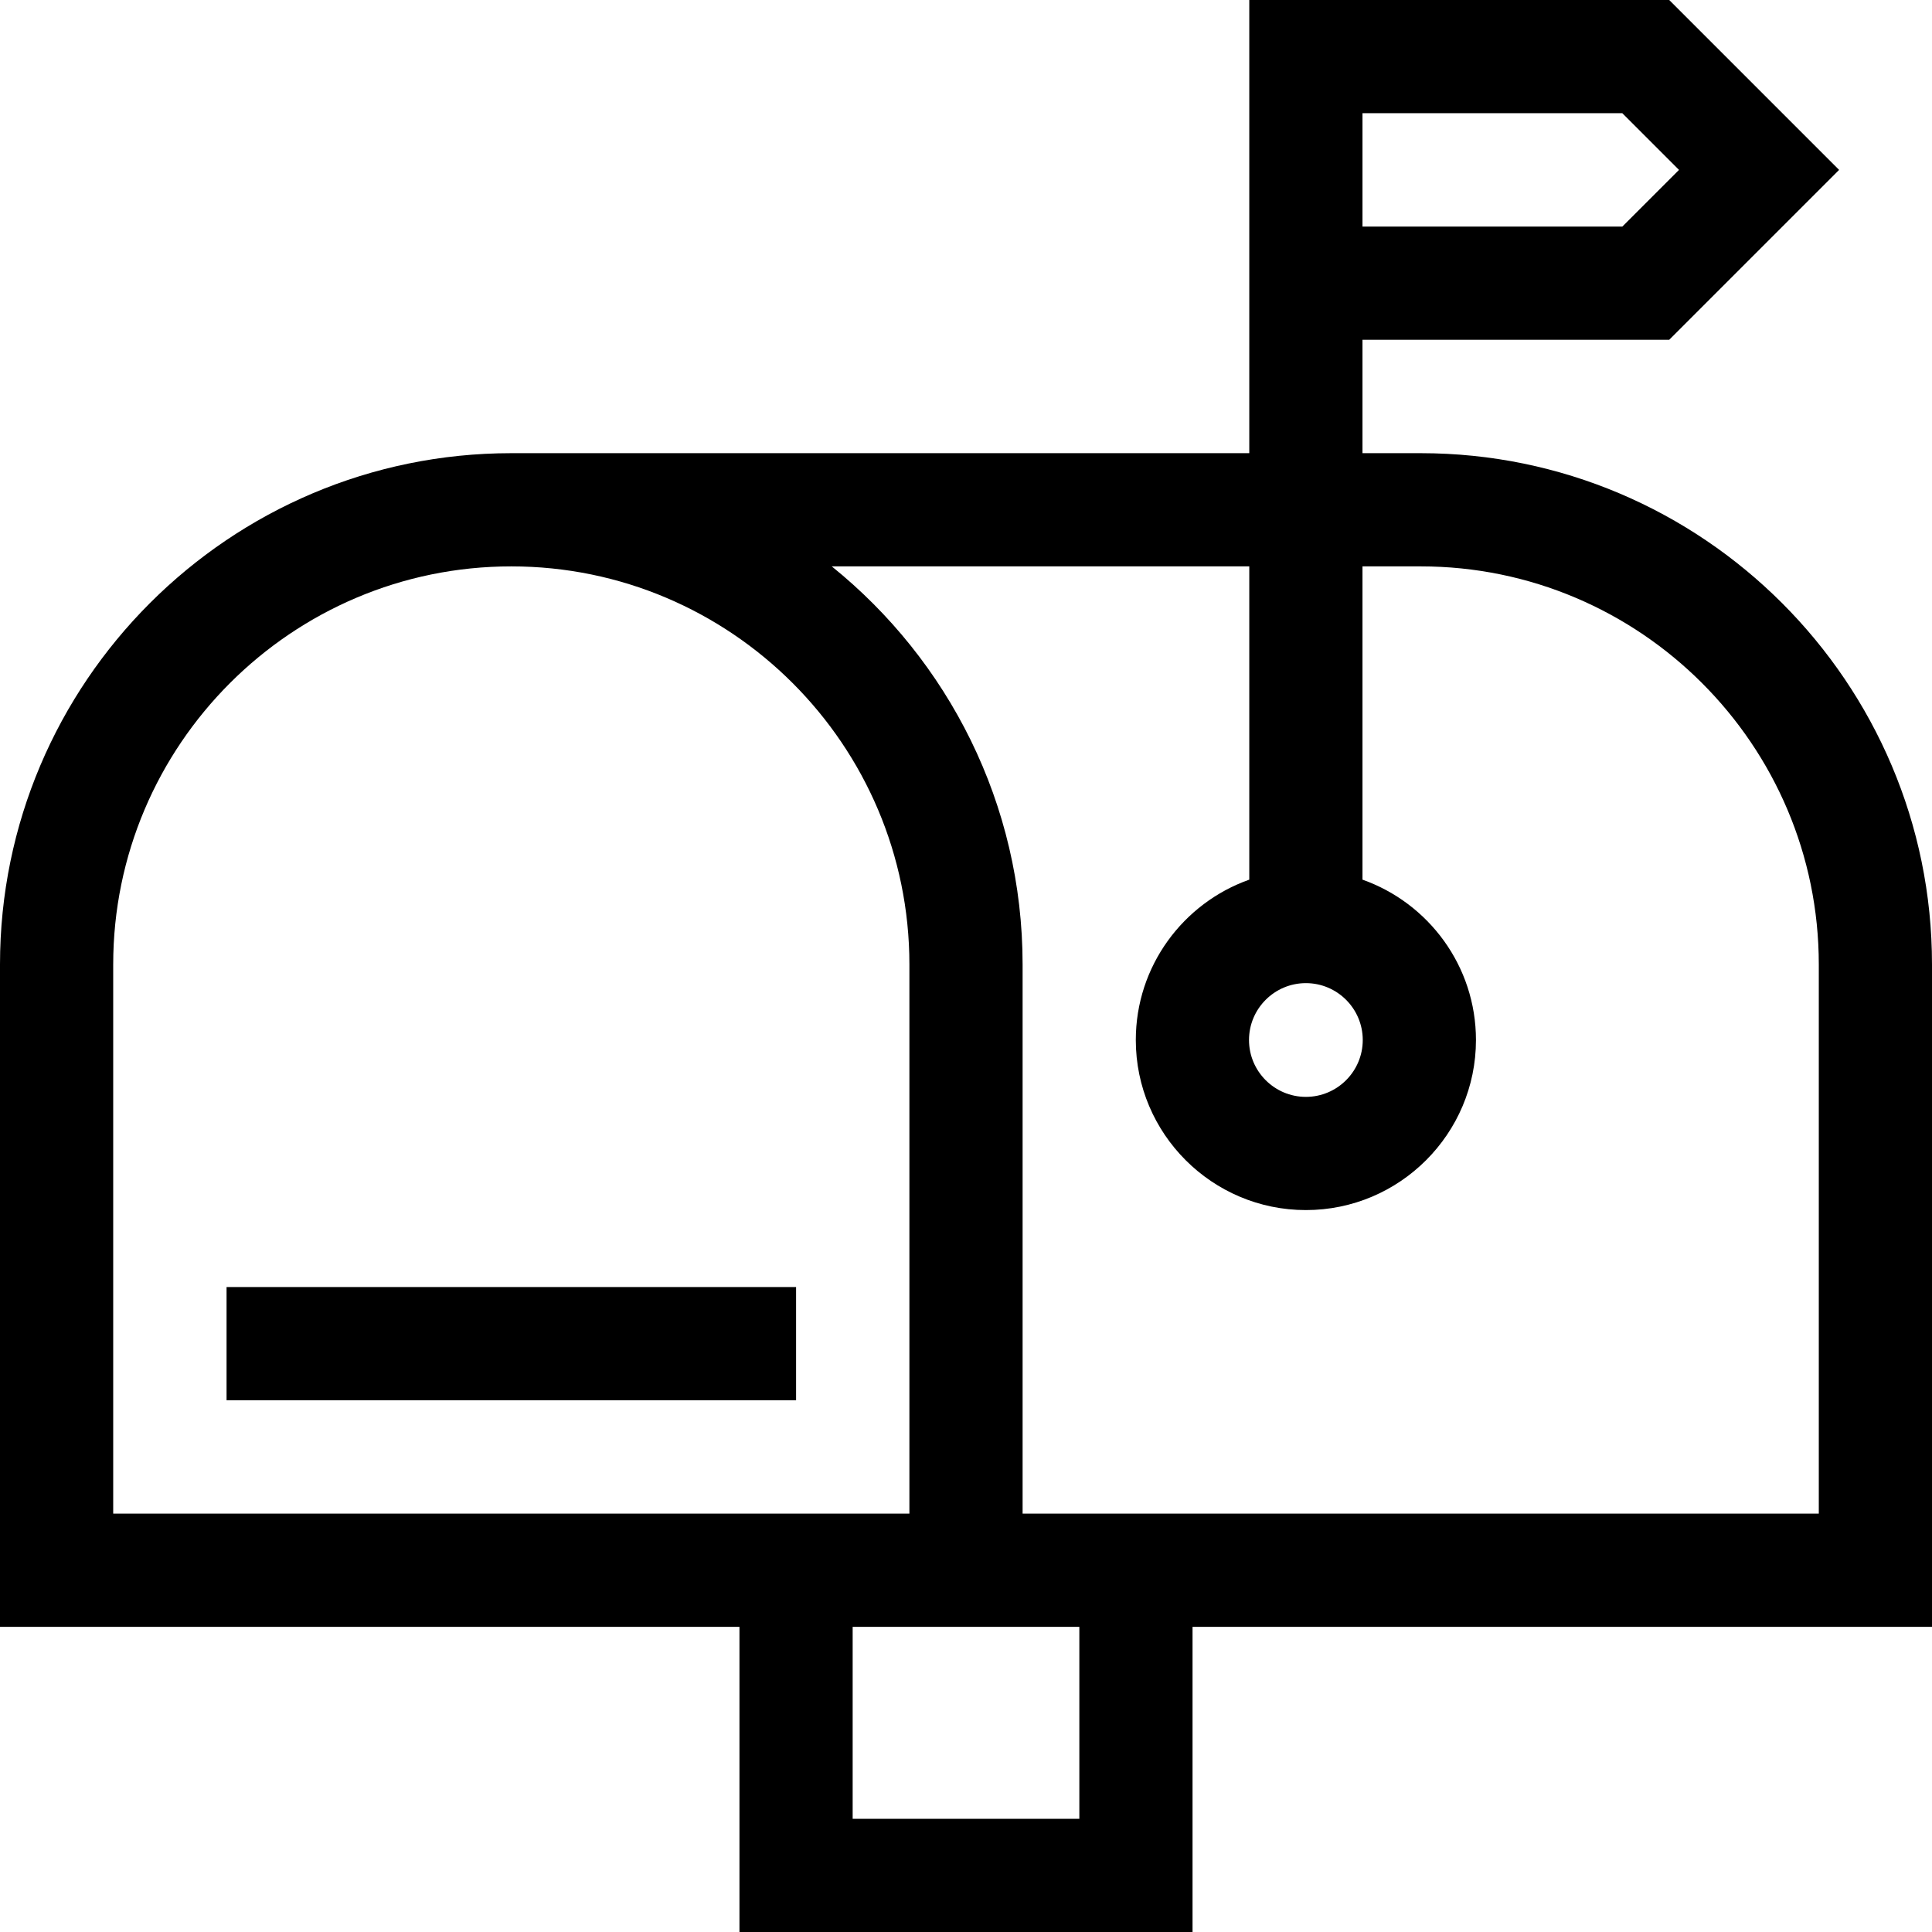<?xml version="1.0" encoding="iso-8859-1"?>
<!-- Generator: Adobe Illustrator 19.0.0, SVG Export Plug-In . SVG Version: 6.00 Build 0)  -->
<svg version="1.1" id="Capa_1" xmlns="http://www.w3.org/2000/svg" xmlns:xlink="http://www.w3.org/1999/xlink" x="0px" y="0px"
	 viewBox="0 0 512 512" style="enable-background:new 0 0 512 512;" xml:space="preserve">
<g>
	<g>
		<path d="M376.5,120.096h-15.428V90.048h81.285l45.024-45.023L442.357,0H331.072v75.048v15v30.048H135.5
			c-74.715,0-135.5,60.785-135.5,135.5v175.532h195.964V512h120.072v-80.872H512V255.596C512,180.881,451.215,120.096,376.5,120.096
			z M429.931,30l15.024,15.024l-15.023,15.023h-68.859V30H429.931z M346.072,260.54c8.311,0,15.072,6.762,15.072,15.072
			s-6.761,15.071-15.072,15.071c-8.311,0-15.072-6.761-15.072-15.071C331,267.302,337.761,260.54,346.072,260.54z M30,401.128
			V255.596c0-58.173,47.327-105.5,105.5-105.5c58.173,0,105.5,47.327,105.5,105.5v145.532H30z M286.036,482h-60.072v-50.872h60.072
			V482z M482,401.128H271V255.596c0-42.587-19.755-80.641-50.576-105.5h110.648v83.021C313.573,239.312,301,256.018,301,275.612
			c0,24.853,20.219,45.071,45.072,45.071c24.853,0,45.072-20.219,45.072-45.071c0-19.595-12.573-36.301-30.072-42.496v-83.021H376.5
			c58.173,0,105.5,47.327,105.5,105.5V401.128z"/>
	</g>
</g>
<g>
	<g>
		<rect x="60.04" y="341.08" width="150.93" height="30"/>
	</g>
</g>
<g>
</g>
<g>
</g>
<g>
</g>
<g>
</g>
<g>
</g>
<g>
</g>
<g>
</g>
<g>
</g>
<g>
</g>
<g>
</g>
<g>
</g>
<g>
</g>
<g>
</g>
<g>
</g>
<g>
</g>
</svg>
